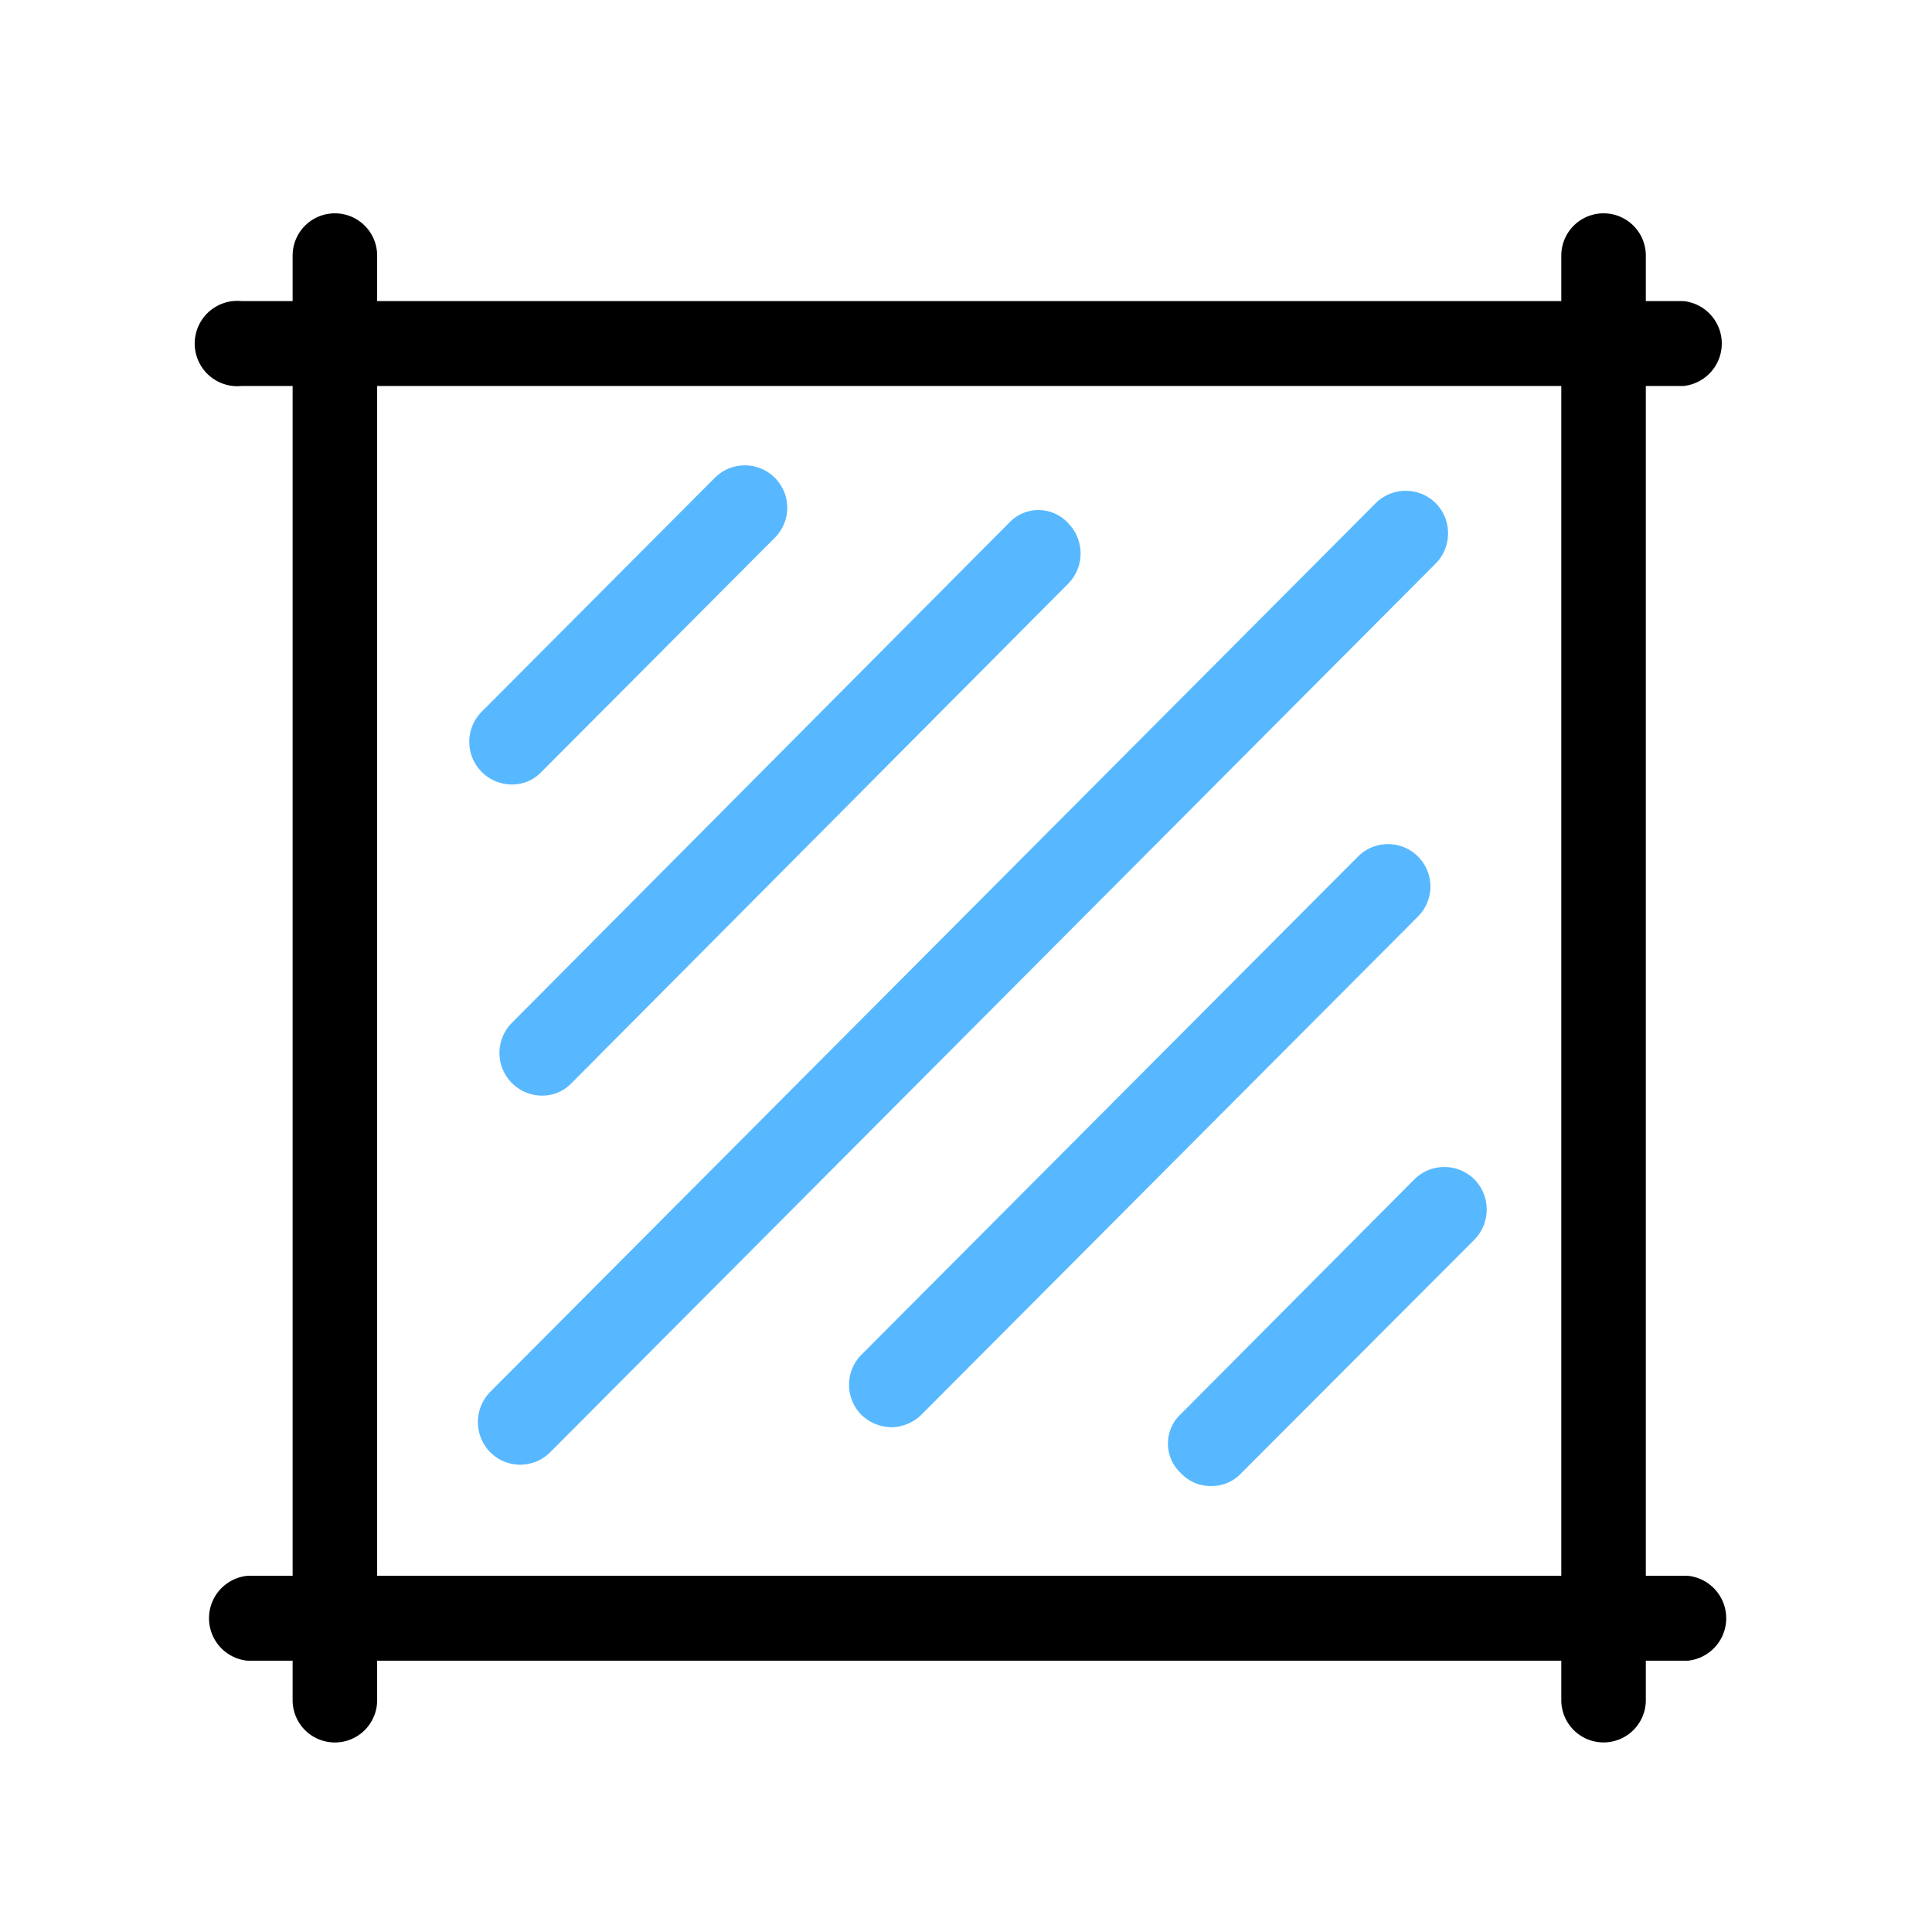 <svg xmlns="http://www.w3.org/2000/svg" viewBox="0 0 1024 1024">
<path d="M894.507 880.213H131.2a22.613 22.613 0 0 1 0-45.013h763.307a22.613 22.613 0 0 1 0 45.013zM892.16 204.587H128a22.613 22.613 0 1 1 0-45.013h764.16a22.613 22.613 0 0 1 0 45.013z" fill="currentColor"></path><path d="M176.427 923.52a22.4 22.4 0 0 1-21.333-22.613V135.467a22.4 22.4 0 1 1 44.8 0v765.44a22.4 22.4 0 0 1-23.467 22.613zM849.92 923.52a22.4 22.4 0 0 1-22.4-22.613V135.467a22.4 22.4 0 1 1 44.8 0v765.44a22.4 22.4 0 0 1-22.4 22.613z" fill="currentColor"></path><path d="M271.147 415.787a22.613 22.613 0 0 1-16-38.4l123.733-124.16a22.4 22.4 0 1 1 31.787 31.787l-123.733 124.16a21.333 21.333 0 0 1-15.787 6.613zM275.627 776.32a22.4 22.4 0 0 1-15.787-6.613 22.827 22.827 0 0 1 0-32l469.333-471.04a22.613 22.613 0 0 1 31.787 0 22.827 22.827 0 0 1 0 32l-469.333 471.04a22.4 22.4 0 0 1-16 6.613zM472.533 756.48a23.467 23.467 0 0 1-16-6.613 22.613 22.613 0 0 1 0-31.787l263.253-264.107a22.4 22.4 0 1 1 31.787 31.787L488.32 749.867a23.253 23.253 0 0 1-15.787 6.613zM287.147 580.693a22.613 22.613 0 0 1-16-38.4L534.613 277.333a21.333 21.333 0 0 1 31.573 0 22.827 22.827 0 0 1 0 32L302.933 574.08a21.333 21.333 0 0 1-15.787 6.613zM641.92 787.627a21.333 21.333 0 0 1-15.787-6.613 21.333 21.333 0 0 1 0-31.787l123.52-124.16a22.613 22.613 0 0 1 31.787 0 22.827 22.827 0 0 1 0 32l-123.733 123.947a21.333 21.333 0 0 1-15.787 6.613z" fill="#57B8FF"></path>
</svg>

